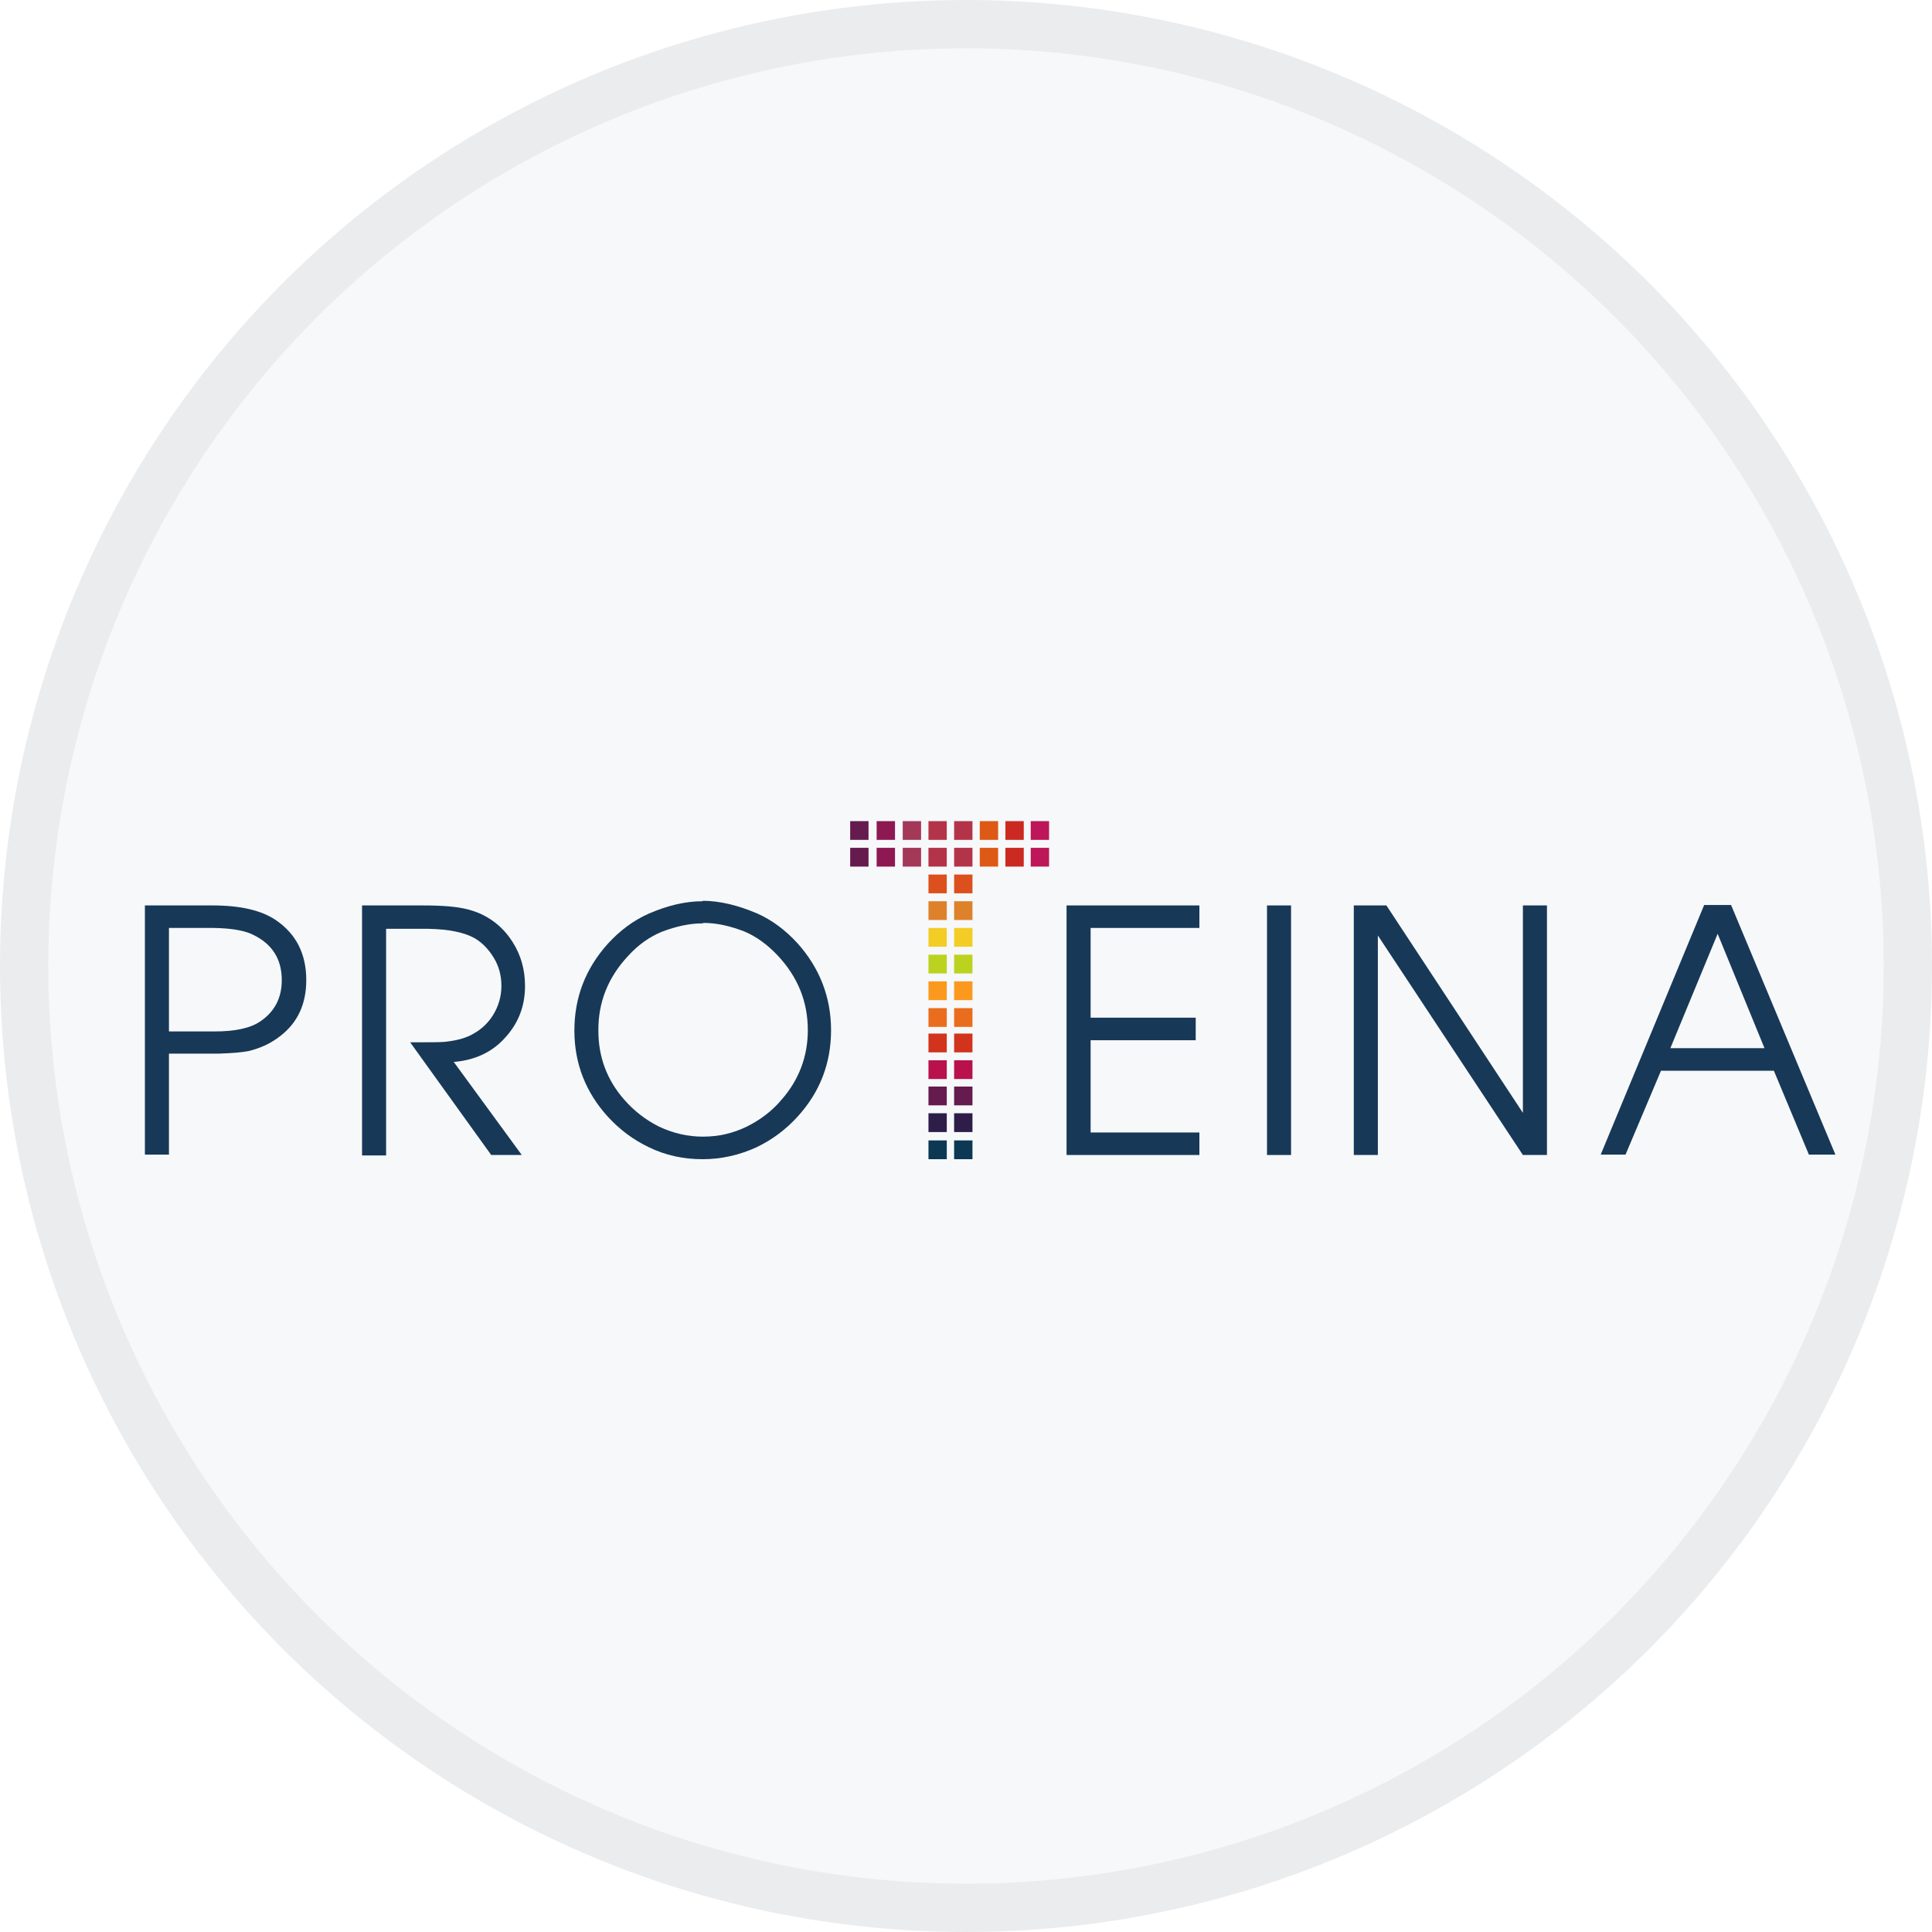 <svg width="40" height="40" viewBox="0 0 40 40" fill="none" xmlns="http://www.w3.org/2000/svg">
<circle cx="20" cy="20" r="20" fill="#F6F8FA"/>
<g clip-path="url(#clip0_36410_74136)">
<path d="M17.982 17H17.602V17.389H17.982V17Z" fill="#651B4E"/>
<path d="M18.53 17H18.15V17.389H18.53V17Z" fill="#8E1852"/>
<path d="M19.07 17H18.69V17.389H19.07V17Z" fill="#A43858"/>
<path d="M19.602 17H19.223V17.389H19.602V17Z" fill="#B33449"/>
<path d="M20.134 17H19.754V17.389H20.134V17Z" fill="#B33449"/>
<path d="M20.665 17H20.285V17.389H20.665V17Z" fill="#DE5916"/>
<path d="M21.196 17H20.816V17.389H21.196V17Z" fill="#CB2A22"/>
<path d="M21.72 17H21.34V17.389H21.72V17Z" fill="#BD1759"/>
<path d="M17.982 17.553H17.602V17.942H17.982V17.553Z" fill="#651B4E"/>
<path d="M18.53 17.553H18.15V17.942H18.53V17.553Z" fill="#8E1852"/>
<path d="M19.07 17.553H18.69V17.942H19.07V17.553Z" fill="#A43858"/>
<path d="M19.602 17.553H19.223V17.942H19.602V17.553Z" fill="#B33449"/>
<path d="M19.602 18.106H19.223V18.495H19.602V18.106Z" fill="#DC501D"/>
<path d="M19.602 18.659H19.223V19.048H19.602V18.659Z" fill="#DD822B"/>
<path d="M19.602 19.212H19.223V19.601H19.602V19.212Z" fill="#F3CD26"/>
<path d="M19.602 19.766H19.223V20.154H19.602V19.766Z" fill="#BBD21F"/>
<path d="M19.602 20.318H19.223V20.707H19.602V20.318Z" fill="#FB991E"/>
<path d="M19.602 20.872H19.223V21.261H19.602V20.872Z" fill="#EA6D1D"/>
<path d="M19.602 21.399H19.223V21.788H19.602V21.399Z" fill="#D2331D"/>
<path d="M19.602 21.952H19.223V22.34H19.602V21.952Z" fill="#B9114C"/>
<path d="M19.602 22.496H19.223V22.885H19.602V22.496Z" fill="#651B4E"/>
<path d="M19.602 23.049H19.223V23.438H19.602V23.049Z" fill="#2E1D49"/>
<path d="M19.602 23.611H19.223V24H19.602V23.611Z" fill="#0C3853"/>
<path d="M20.134 18.106H19.754V18.495H20.134V18.106Z" fill="#DC501D"/>
<path d="M20.134 18.659H19.754V19.048H20.134V18.659Z" fill="#DD822B"/>
<path d="M20.134 19.212H19.754V19.601H20.134V19.212Z" fill="#F3CD26"/>
<path d="M20.134 19.766H19.754V20.154H20.134V19.766Z" fill="#BBD21F"/>
<path d="M20.134 20.318H19.754V20.707H20.134V20.318Z" fill="#FB991E"/>
<path d="M20.134 20.872H19.754V21.261H20.134V20.872Z" fill="#EA6D1D"/>
<path d="M20.134 21.399H19.754V21.788H20.134V21.399Z" fill="#D2331D"/>
<path d="M20.134 21.952H19.754V22.34H20.134V21.952Z" fill="#B9114C"/>
<path d="M20.134 22.496H19.754V22.885H20.134V22.496Z" fill="#651B4E"/>
<path d="M20.134 23.049H19.754V23.438H20.134V23.049Z" fill="#2E1D49"/>
<path d="M20.134 23.611H19.754V24H20.134V23.611Z" fill="#0C3853"/>
<path d="M20.134 17.553H19.754V17.942H20.134V17.553Z" fill="#B33449"/>
<path d="M20.665 17.553H20.285V17.942H20.665V17.553Z" fill="#DE5916"/>
<path d="M21.196 17.553H20.816V17.942H21.196V17.553Z" fill="#CB2A22"/>
<path d="M21.72 17.553H21.34V17.942H21.72V17.553Z" fill="#BD1759"/>
<path d="M3 23.905V18.746H4.4C4.982 18.746 5.413 18.849 5.708 19.048C6.13 19.333 6.341 19.748 6.341 20.293C6.341 20.785 6.163 21.174 5.801 21.451C5.615 21.598 5.396 21.701 5.143 21.762C5.008 21.788 4.805 21.805 4.535 21.814H3.498V23.905H3ZM3.498 21.355H4.443C4.873 21.355 5.185 21.286 5.387 21.148C5.683 20.949 5.834 20.664 5.834 20.293C5.834 19.852 5.632 19.541 5.235 19.351C5.025 19.247 4.687 19.204 4.232 19.212H3.498V21.355Z" fill="#183857"/>
<path d="M9.394 21.986L10.803 23.913H10.17L8.492 21.58C8.551 21.58 8.61 21.58 8.669 21.58C8.964 21.58 9.166 21.58 9.268 21.563C9.479 21.537 9.664 21.485 9.807 21.399C9.976 21.304 10.111 21.174 10.212 21.01C10.322 20.828 10.381 20.63 10.381 20.413C10.381 20.198 10.331 20.007 10.221 19.826C10.12 19.662 9.993 19.523 9.833 19.428C9.622 19.307 9.301 19.238 8.863 19.23H7.994V23.922H7.496V18.746H8.753C9.166 18.746 9.479 18.771 9.698 18.832C9.799 18.858 9.892 18.892 9.985 18.936C10.246 19.065 10.449 19.247 10.609 19.497C10.786 19.774 10.87 20.076 10.87 20.413C10.87 20.828 10.735 21.183 10.457 21.485C10.187 21.788 9.824 21.952 9.394 21.986Z" fill="#183857"/>
<path d="M14.549 18.65C14.903 18.65 15.283 18.745 15.671 18.91C15.983 19.048 16.261 19.255 16.514 19.532C16.97 20.042 17.206 20.647 17.206 21.329C17.206 22.012 16.978 22.608 16.514 23.118C16.27 23.386 15.991 23.594 15.671 23.749C15.316 23.913 14.937 24 14.549 24C14.152 24 13.781 23.922 13.427 23.749C13.106 23.594 12.828 23.386 12.583 23.118C12.128 22.617 11.892 22.021 11.892 21.338C11.892 20.655 12.119 20.059 12.583 19.541C12.836 19.264 13.115 19.057 13.427 18.918C13.823 18.745 14.195 18.659 14.549 18.659V18.65ZM14.549 19.117C14.279 19.117 14.001 19.178 13.705 19.29C13.452 19.394 13.216 19.558 13.005 19.791C12.592 20.232 12.381 20.75 12.389 21.347C12.389 21.883 12.566 22.358 12.921 22.764C13.123 22.997 13.368 23.187 13.646 23.326C13.941 23.464 14.237 23.533 14.557 23.533C14.878 23.533 15.173 23.464 15.46 23.326C15.738 23.187 15.983 23.006 16.185 22.764C16.54 22.358 16.725 21.874 16.725 21.329C16.725 20.733 16.514 20.223 16.101 19.782C15.89 19.558 15.654 19.385 15.401 19.281C15.106 19.169 14.836 19.108 14.566 19.108L14.549 19.117Z" fill="#183857"/>
<path d="M22.082 23.905V18.746H24.832V19.212H22.58V21.07H24.756V21.537H22.58V23.447H24.832V23.913H22.082V23.905Z" fill="#183857"/>
<path d="M26.232 23.905V18.746H26.73V23.913H26.232V23.905Z" fill="#183857"/>
<path d="M28.029 23.905V18.746H28.704L31.53 23.041V18.746H32.028V23.913H31.53L28.527 19.368V23.913H28.029V23.905Z" fill="#183857"/>
<path d="M33.141 23.905L35.283 18.737H35.84L38 23.905H37.451L36.726 22.168H34.389L33.655 23.905H33.141ZM34.583 21.701H36.532L35.562 19.333L34.583 21.701Z" fill="#183857"/>
</g>
<circle cx="20" cy="20" r="19.5" stroke="black" stroke-opacity="0.05"/>
<defs>
<clipPath id="clip0_36410_74136">
<rect width="35" height="7" fill="white" transform="translate(3 17)"/>
</clipPath>
</defs>
</svg>
